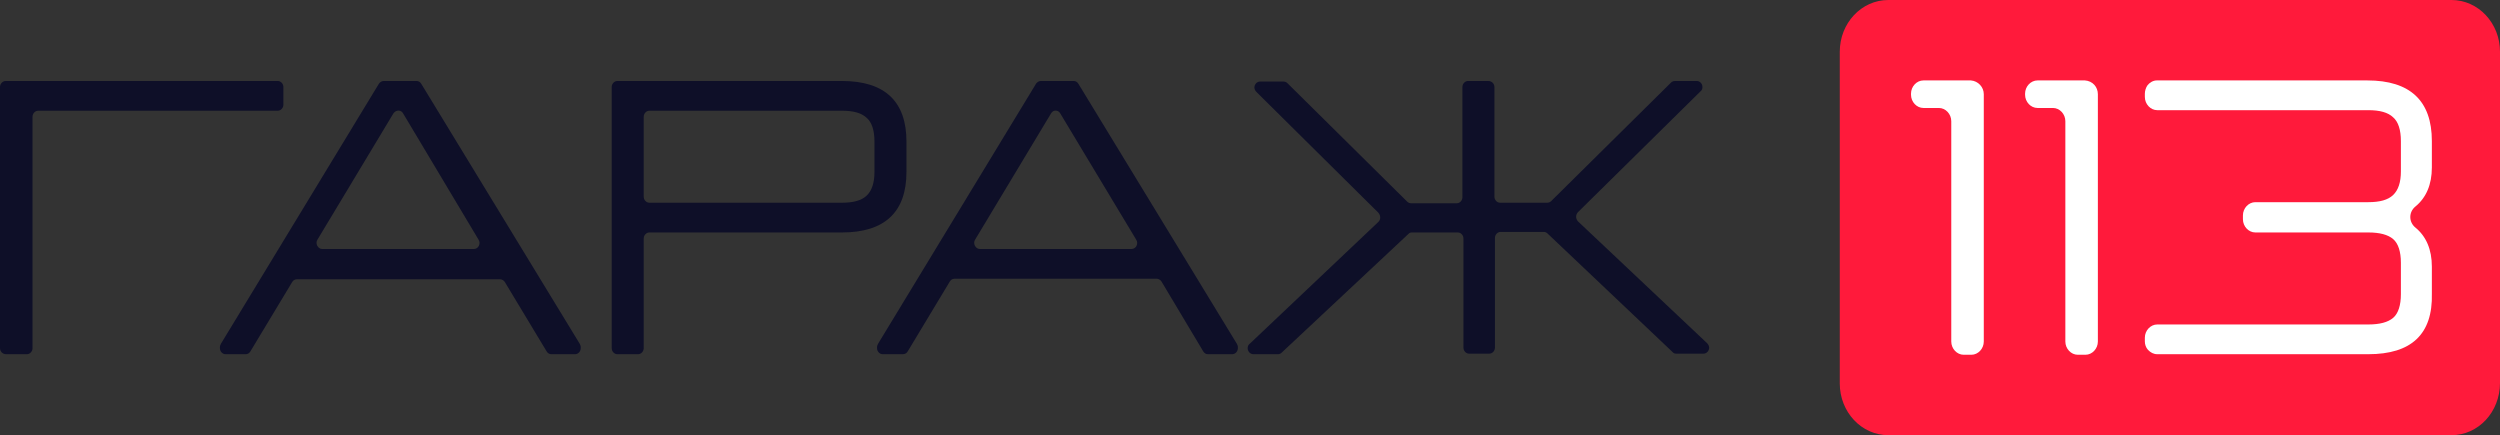 <svg width="270" height="47" viewBox="0 0 270 47" fill="none" xmlns="http://www.w3.org/2000/svg">
<rect x="0" y="0" width="270" height="47" fill="#333333" stroke="none"/>
<path d="M0 37.6V9.4C0 9.043 0.279 8.746 0.613 8.746H29.994C30.328 8.746 30.607 9.043 30.607 9.4V11.304C30.607 11.661 30.328 11.958 29.994 11.958H4.126C3.791 11.958 3.512 12.256 3.512 12.613V37.6C3.512 37.957 3.234 38.254 2.899 38.254H0.669C0.279 38.254 0 37.957 0 37.6Z" fill="#0E0F28"/>
<path d="M26.537 38.254H24.363C24.029 38.254 23.75 37.957 23.75 37.6V37.481C23.75 37.362 23.805 37.243 23.861 37.124L40.921 9.043C41.032 8.865 41.255 8.746 41.423 8.746H44.991C45.214 8.746 45.381 8.865 45.492 9.043L62.608 37.124C62.664 37.243 62.719 37.362 62.719 37.481V37.6C62.719 37.957 62.441 38.254 62.106 38.254H59.542C59.319 38.254 59.151 38.135 59.04 37.957L54.524 30.461C54.413 30.282 54.19 30.163 54.022 30.163H32.057C31.834 30.163 31.666 30.282 31.555 30.461L27.039 37.957C26.927 38.135 26.76 38.254 26.537 38.254ZM42.482 12.256L34.287 25.88C34.008 26.296 34.342 26.891 34.788 26.891H51.179C51.681 26.891 51.959 26.296 51.681 25.88L43.541 12.256C43.318 11.839 42.761 11.839 42.482 12.256Z" fill="#0E0F28"/>
<path d="M90.929 8.746C95.556 8.746 97.898 10.947 97.898 15.29V18.562C97.898 22.905 95.556 25.106 90.929 25.106H70.134C69.8 25.106 69.521 25.404 69.521 25.761V37.6C69.521 37.957 69.242 38.254 68.908 38.254H66.678C66.343 38.254 66.064 37.957 66.064 37.6V9.4C66.064 9.043 66.343 8.746 66.678 8.746H90.929ZM90.929 11.958H70.134C69.8 11.958 69.521 12.256 69.521 12.613V21.239C69.521 21.596 69.8 21.894 70.134 21.894H90.929C92.156 21.894 93.048 21.656 93.605 21.12C94.163 20.585 94.442 19.752 94.442 18.562V15.29C94.442 14.1 94.163 13.208 93.605 12.732C93.048 12.196 92.156 11.958 90.929 11.958Z" fill="#0E0F28"/>
<path d="M97.508 38.254H95.334C94.999 38.254 94.72 37.957 94.72 37.6V37.481C94.72 37.362 94.776 37.243 94.832 37.124L111.891 9.043C112.003 8.865 112.226 8.746 112.393 8.746H115.961C116.184 8.746 116.351 8.865 116.463 9.043L133.578 37.124C133.634 37.243 133.69 37.362 133.69 37.481V37.6C133.69 37.957 133.411 38.254 133.077 38.254H130.456C130.233 38.254 130.066 38.135 129.955 37.957L125.439 30.401C125.327 30.223 125.104 30.104 124.937 30.104H103.083C102.86 30.104 102.693 30.223 102.581 30.401L98.065 37.898C97.954 38.135 97.731 38.254 97.508 38.254ZM113.508 12.256L105.313 25.88C105.034 26.296 105.369 26.891 105.815 26.891H122.205C122.707 26.891 122.986 26.296 122.707 25.88L114.512 12.256C114.289 11.839 113.731 11.839 113.508 12.256Z" fill="#0E0F28"/>
<path d="M161.398 9.4V21.239C161.398 21.596 161.677 21.894 162.011 21.894H167.084C167.252 21.894 167.419 21.834 167.53 21.715L180.465 8.924C180.576 8.805 180.743 8.746 180.911 8.746H183.252C183.587 8.746 183.865 9.043 183.865 9.4C183.865 9.578 183.81 9.757 183.642 9.876L170.43 22.905C170.151 23.203 170.151 23.619 170.43 23.916L184.367 37.065C184.479 37.184 184.59 37.362 184.59 37.541C184.59 37.898 184.311 38.195 183.977 38.195H181.022C180.855 38.195 180.743 38.136 180.632 38.017L167.14 25.225C167.029 25.106 166.861 25.047 166.75 25.047H162.067C161.732 25.047 161.454 25.344 161.454 25.701V37.541C161.454 37.898 161.175 38.195 160.84 38.195H158.666C158.332 38.195 158.053 37.898 158.053 37.541V25.761C158.053 25.404 157.774 25.106 157.44 25.106H152.478C152.311 25.106 152.199 25.166 152.088 25.285L138.429 38.076C138.317 38.195 138.15 38.254 138.038 38.254H135.362C135.028 38.254 134.749 37.957 134.749 37.6C134.749 37.422 134.805 37.243 134.972 37.124L148.854 23.976C149.133 23.738 149.133 23.262 148.854 22.965L135.697 9.935C135.585 9.816 135.474 9.638 135.474 9.46C135.474 9.103 135.753 8.805 136.087 8.805H138.596C138.763 8.805 138.93 8.865 139.042 8.984L151.976 21.775C152.088 21.894 152.255 21.953 152.422 21.953H157.328C157.663 21.953 157.941 21.656 157.941 21.299V9.4C157.941 9.043 158.22 8.746 158.555 8.746H160.729C161.119 8.746 161.398 9.043 161.398 9.4Z" fill="#0E0F28"/>
<path d="M264.759 47H203.936C201.037 47 198.695 44.501 198.695 41.408V5.592C198.695 2.499 201.037 0 203.936 0H264.759C267.658 0 270 2.499 270 5.592V41.348C270 44.501 267.658 47 264.759 47Z" fill="#FF1A3B"/>
<path d="M214.249 10.173V36.886C214.249 37.66 213.636 38.314 212.911 38.314H212.075C211.35 38.314 210.737 37.66 210.737 36.886V13.089C210.737 12.315 210.124 11.661 209.399 11.661H207.727C207.002 11.661 206.389 11.006 206.389 10.233V10.114C206.389 9.341 207.002 8.686 207.727 8.686H212.856C213.636 8.746 214.249 9.4 214.249 10.173Z" fill="white"/>
<path d="M226.57 10.173V36.886C226.57 37.66 225.957 38.314 225.232 38.314H224.396C223.671 38.314 223.058 37.66 223.058 36.886V13.089C223.058 12.315 222.445 11.661 221.72 11.661H220.047C219.323 11.661 218.709 11.006 218.709 10.233V10.114C218.709 9.341 219.323 8.686 220.047 8.686H225.177C226.013 8.746 226.57 9.4 226.57 10.173Z" fill="white"/>
<path d="M255.784 38.254H232.982C232.591 38.254 232.257 38.076 231.978 37.779C231.755 37.541 231.644 37.184 231.644 36.886V36.47C231.644 35.696 232.257 35.042 232.982 35.042H255.784C257.01 35.042 257.902 34.804 258.46 34.328C259.017 33.852 259.296 32.959 259.296 31.77V28.378C259.296 27.189 259.017 26.296 258.46 25.82C257.902 25.344 257.01 25.106 255.784 25.106H243.574C242.849 25.106 242.236 24.452 242.236 23.678V23.262C242.236 22.489 242.849 21.834 243.574 21.834H255.784C257.01 21.834 257.902 21.596 258.46 21.061C259.017 20.525 259.296 19.692 259.296 18.503V15.23C259.296 14.04 259.017 13.148 258.46 12.672C257.902 12.137 257.01 11.899 255.784 11.899H232.982C232.257 11.899 231.644 11.244 231.644 10.471V10.114C231.644 9.816 231.755 9.459 231.922 9.222C232.145 8.924 232.536 8.686 232.926 8.686H255.672C260.299 8.686 262.641 10.887 262.641 15.23V18.086C262.641 19.93 262.028 21.358 260.857 22.31C260.132 22.905 260.132 23.976 260.857 24.571C262.028 25.523 262.641 26.951 262.641 28.795V31.71C262.752 36.113 260.411 38.254 255.784 38.254Z" fill="white"/>
</svg>
